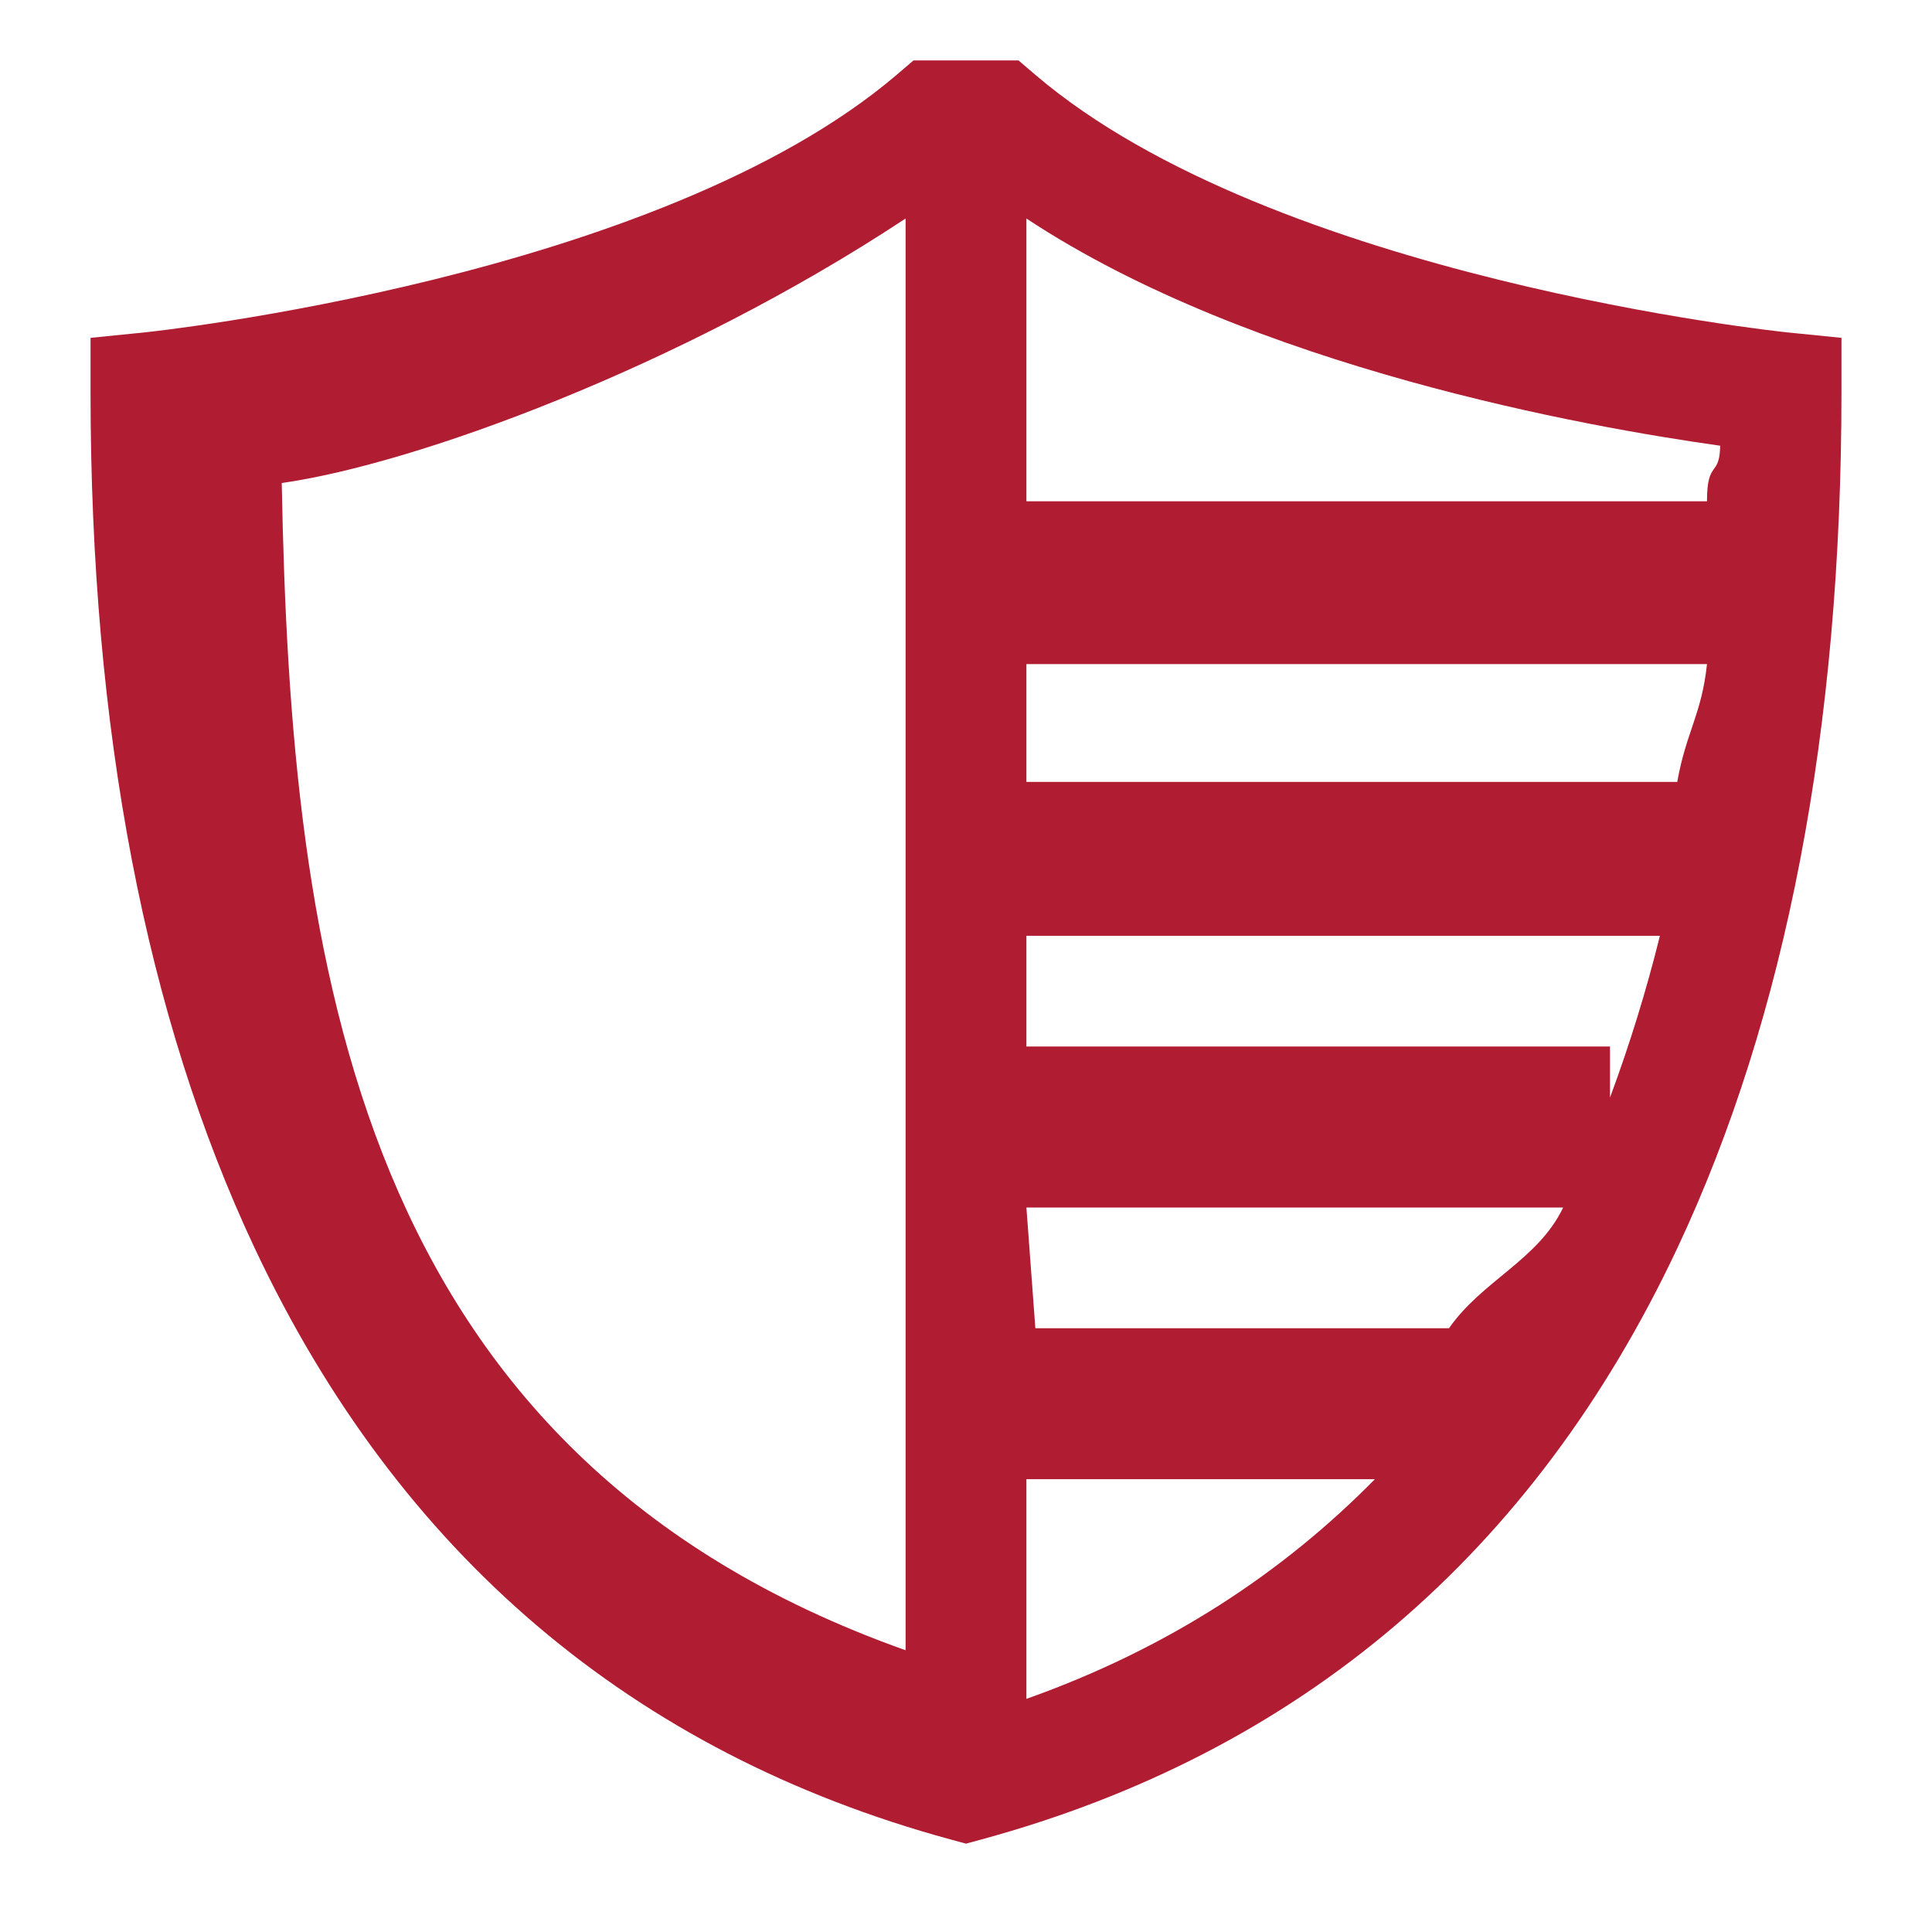 <svg width="30" height="30" viewBox="0 0 30 30" fill="none" xmlns="http://www.w3.org/2000/svg">
<path d="M27.75 5.161C27.671 5.153 19.784 4.326 16.077 1.162L15.815 0.938H14.185L13.923 1.162C10.223 4.32 2.329 5.153 2.25 5.161L1.406 5.246V6.094C1.406 11.316 2.264 15.788 3.956 19.384C6.189 24.128 9.822 27.216 14.753 28.561L15 28.628L15.247 28.561C20.178 27.216 23.811 24.128 26.044 19.384C27.736 15.788 28.594 11.316 28.594 6.094V5.246L27.75 5.161ZM26.711 6.921C26.702 7.42 26.506 7.131 26.506 7.784H21.039H15.938V3.393C19.448 5.712 24.669 6.635 26.711 6.921ZM15.938 18.75H24.273C23.881 19.567 23.018 19.882 22.5 20.625H16.077L15.938 18.75ZM15.938 16.25V14.531H25.775C25.564 15.383 25.305 16.221 25 17.044L25 16.25H15.938ZM15.938 12.142V10.312H26.506C26.424 11.092 26.183 11.362 26.044 12.142H15.938ZM4.375 7.5C6.417 7.214 10.552 5.712 14.062 3.393V25.625C5.509 22.588 4.513 14.957 4.375 7.5ZM15.938 26.38V22.969H21.349C19.925 24.416 18.147 25.596 15.938 26.38Z" fill="#B01C32"/>
</svg>

